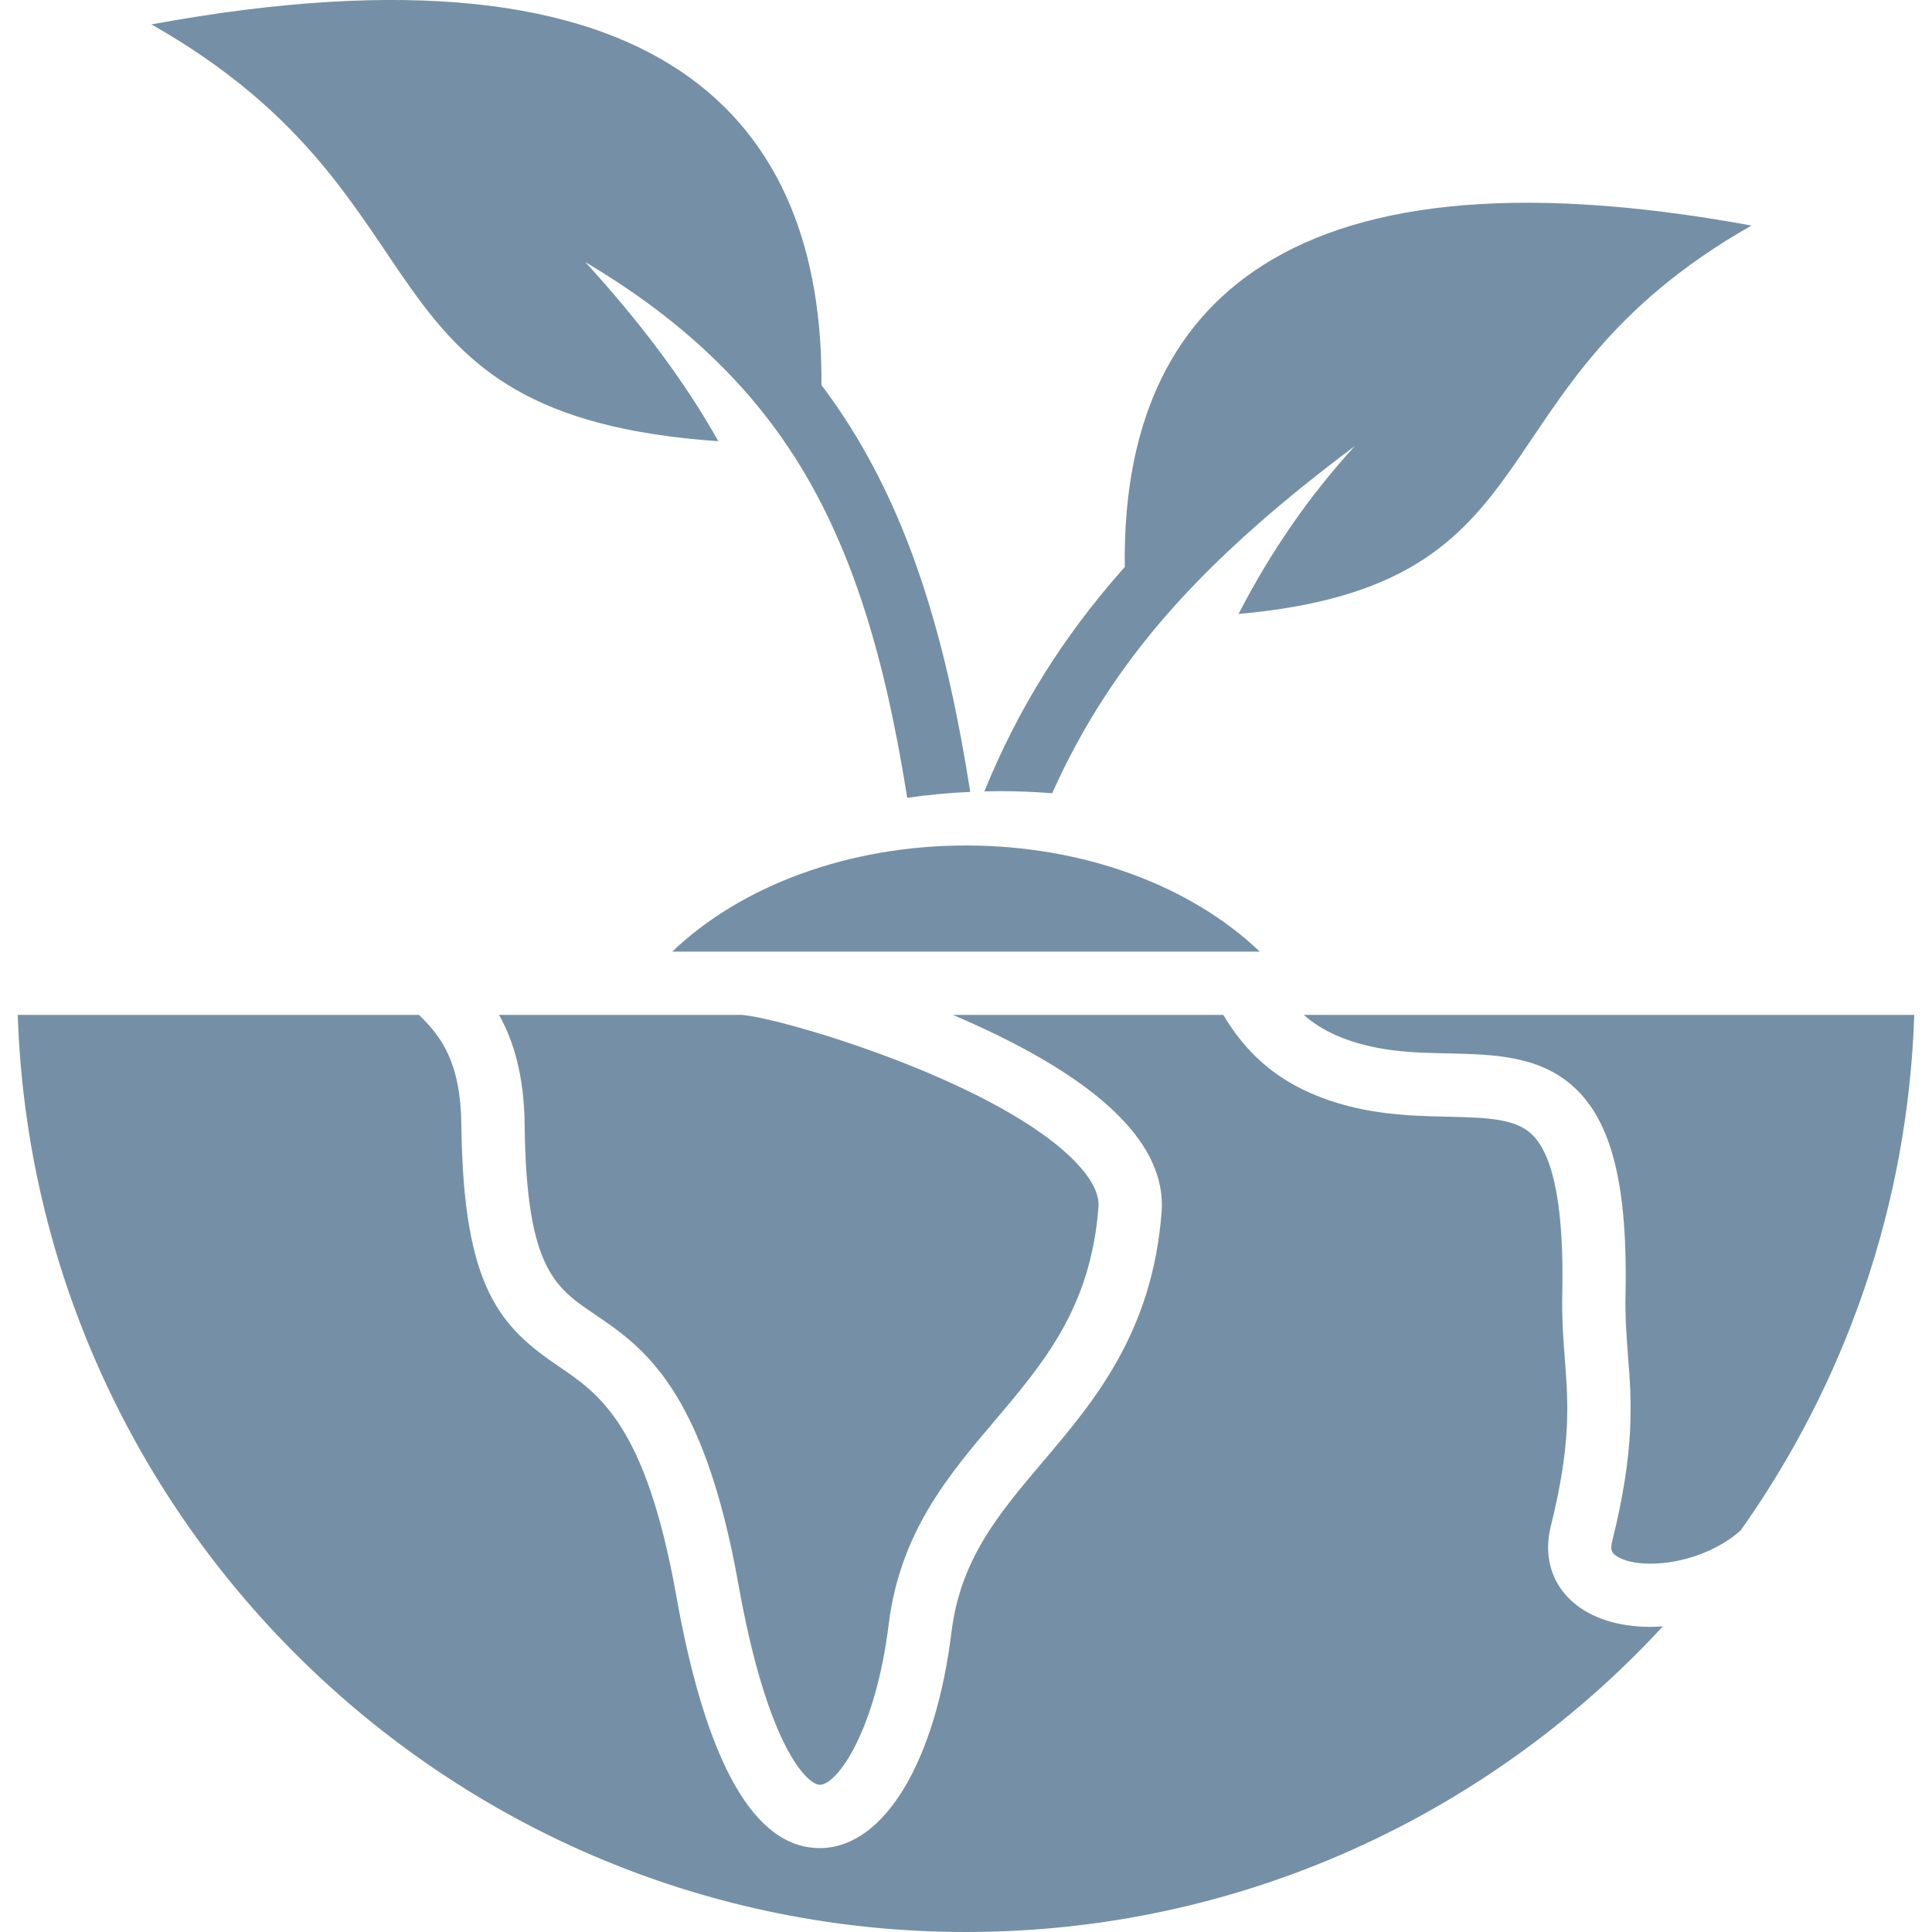 <svg width="16" height="16" viewBox="0 0 16 16" fill="none" xmlns="http://www.w3.org/2000/svg">
<g clip-path="url(#clip0_37_2261)">
<path fill-rule="evenodd" clip-rule="evenodd" d="M8 7.002C8.969 7.002 9.857 7.331 10.433 7.881H6.141C6.129 7.881 6.117 7.881 6.107 7.881H5.567C6.143 7.331 7.032 7.002 8 7.002ZM14.505 1.868C10.493 1.131 9.287 2.65 9.315 4.696C9.304 4.709 9.292 4.721 9.281 4.734C8.8 5.282 8.432 5.867 8.152 6.554C8.196 6.553 8.24 6.552 8.284 6.552C8.427 6.552 8.571 6.558 8.714 6.569C8.959 6.02 9.278 5.529 9.674 5.078C10.09 4.604 10.599 4.159 11.22 3.694C10.843 4.106 10.522 4.57 10.257 5.085C12.97 4.84 12.144 3.208 14.505 1.868ZM1.254 0.202C5.519 -0.582 6.818 1.019 6.803 3.189C6.89 3.304 6.971 3.422 7.048 3.545C7.558 4.362 7.844 5.336 8.035 6.558C7.861 6.566 7.686 6.582 7.513 6.607C7.333 5.468 7.068 4.564 6.604 3.821C6.163 3.116 5.56 2.594 4.847 2.17C5.313 2.68 5.68 3.174 5.949 3.654C2.864 3.439 3.821 1.659 1.254 0.202ZM14.415 12.675C14.092 12.959 13.59 13.005 13.399 12.894C13.35 12.865 13.333 12.841 13.351 12.766C13.542 11.999 13.512 11.605 13.482 11.224C13.47 11.063 13.458 10.912 13.462 10.728C13.48 9.853 13.359 9.33 13.068 9.035C12.778 8.742 12.384 8.733 12.004 8.724C11.698 8.718 11.382 8.711 11.067 8.575C10.958 8.527 10.87 8.469 10.797 8.405H15.853C15.801 9.991 15.276 11.46 14.415 12.675ZM8 16C10.279 16 12.335 15.024 13.771 13.469C13.736 13.471 13.701 13.473 13.667 13.473C13.469 13.473 13.284 13.432 13.136 13.346C12.88 13.198 12.77 12.934 12.843 12.64C13.013 11.955 12.987 11.619 12.96 11.264C12.947 11.098 12.934 10.926 12.938 10.717C12.953 10.024 12.871 9.582 12.695 9.403C12.561 9.267 12.341 9.256 11.993 9.248C11.67 9.241 11.268 9.233 10.859 9.055C10.48 8.891 10.269 8.637 10.131 8.405H7.892C8.378 8.612 8.917 8.893 9.258 9.234C9.519 9.494 9.64 9.763 9.62 10.036C9.544 11.035 9.062 11.604 8.637 12.105C8.271 12.537 7.955 12.91 7.88 13.515C7.748 14.588 7.326 15.291 6.805 15.305C6.8 15.305 6.794 15.305 6.788 15.305C6.247 15.305 5.848 14.603 5.601 13.217C5.349 11.805 4.966 11.546 4.629 11.317C4.151 10.992 3.836 10.679 3.821 9.321C3.815 8.796 3.656 8.586 3.47 8.405H0.147C0.286 12.617 3.755 16 8 16ZM6.142 8.405C6.451 8.424 8.288 8.958 8.924 9.641C9.047 9.774 9.105 9.893 9.097 9.996C9.034 10.826 8.647 11.283 8.237 11.767C7.852 12.221 7.455 12.69 7.36 13.45C7.252 14.329 6.937 14.777 6.791 14.781C6.791 14.781 6.79 14.781 6.79 14.781C6.69 14.781 6.358 14.479 6.116 13.125C5.826 11.496 5.325 11.156 4.923 10.883C4.595 10.661 4.358 10.501 4.345 9.315C4.34 8.901 4.251 8.616 4.133 8.405L6.142 8.405Z" fill="#7590A6"/>
</g>
<defs>
<clipPath id="clip0_37_2261">
<rect width="16" height="16" fill="white"/>
</clipPath>
</defs>
</svg>
